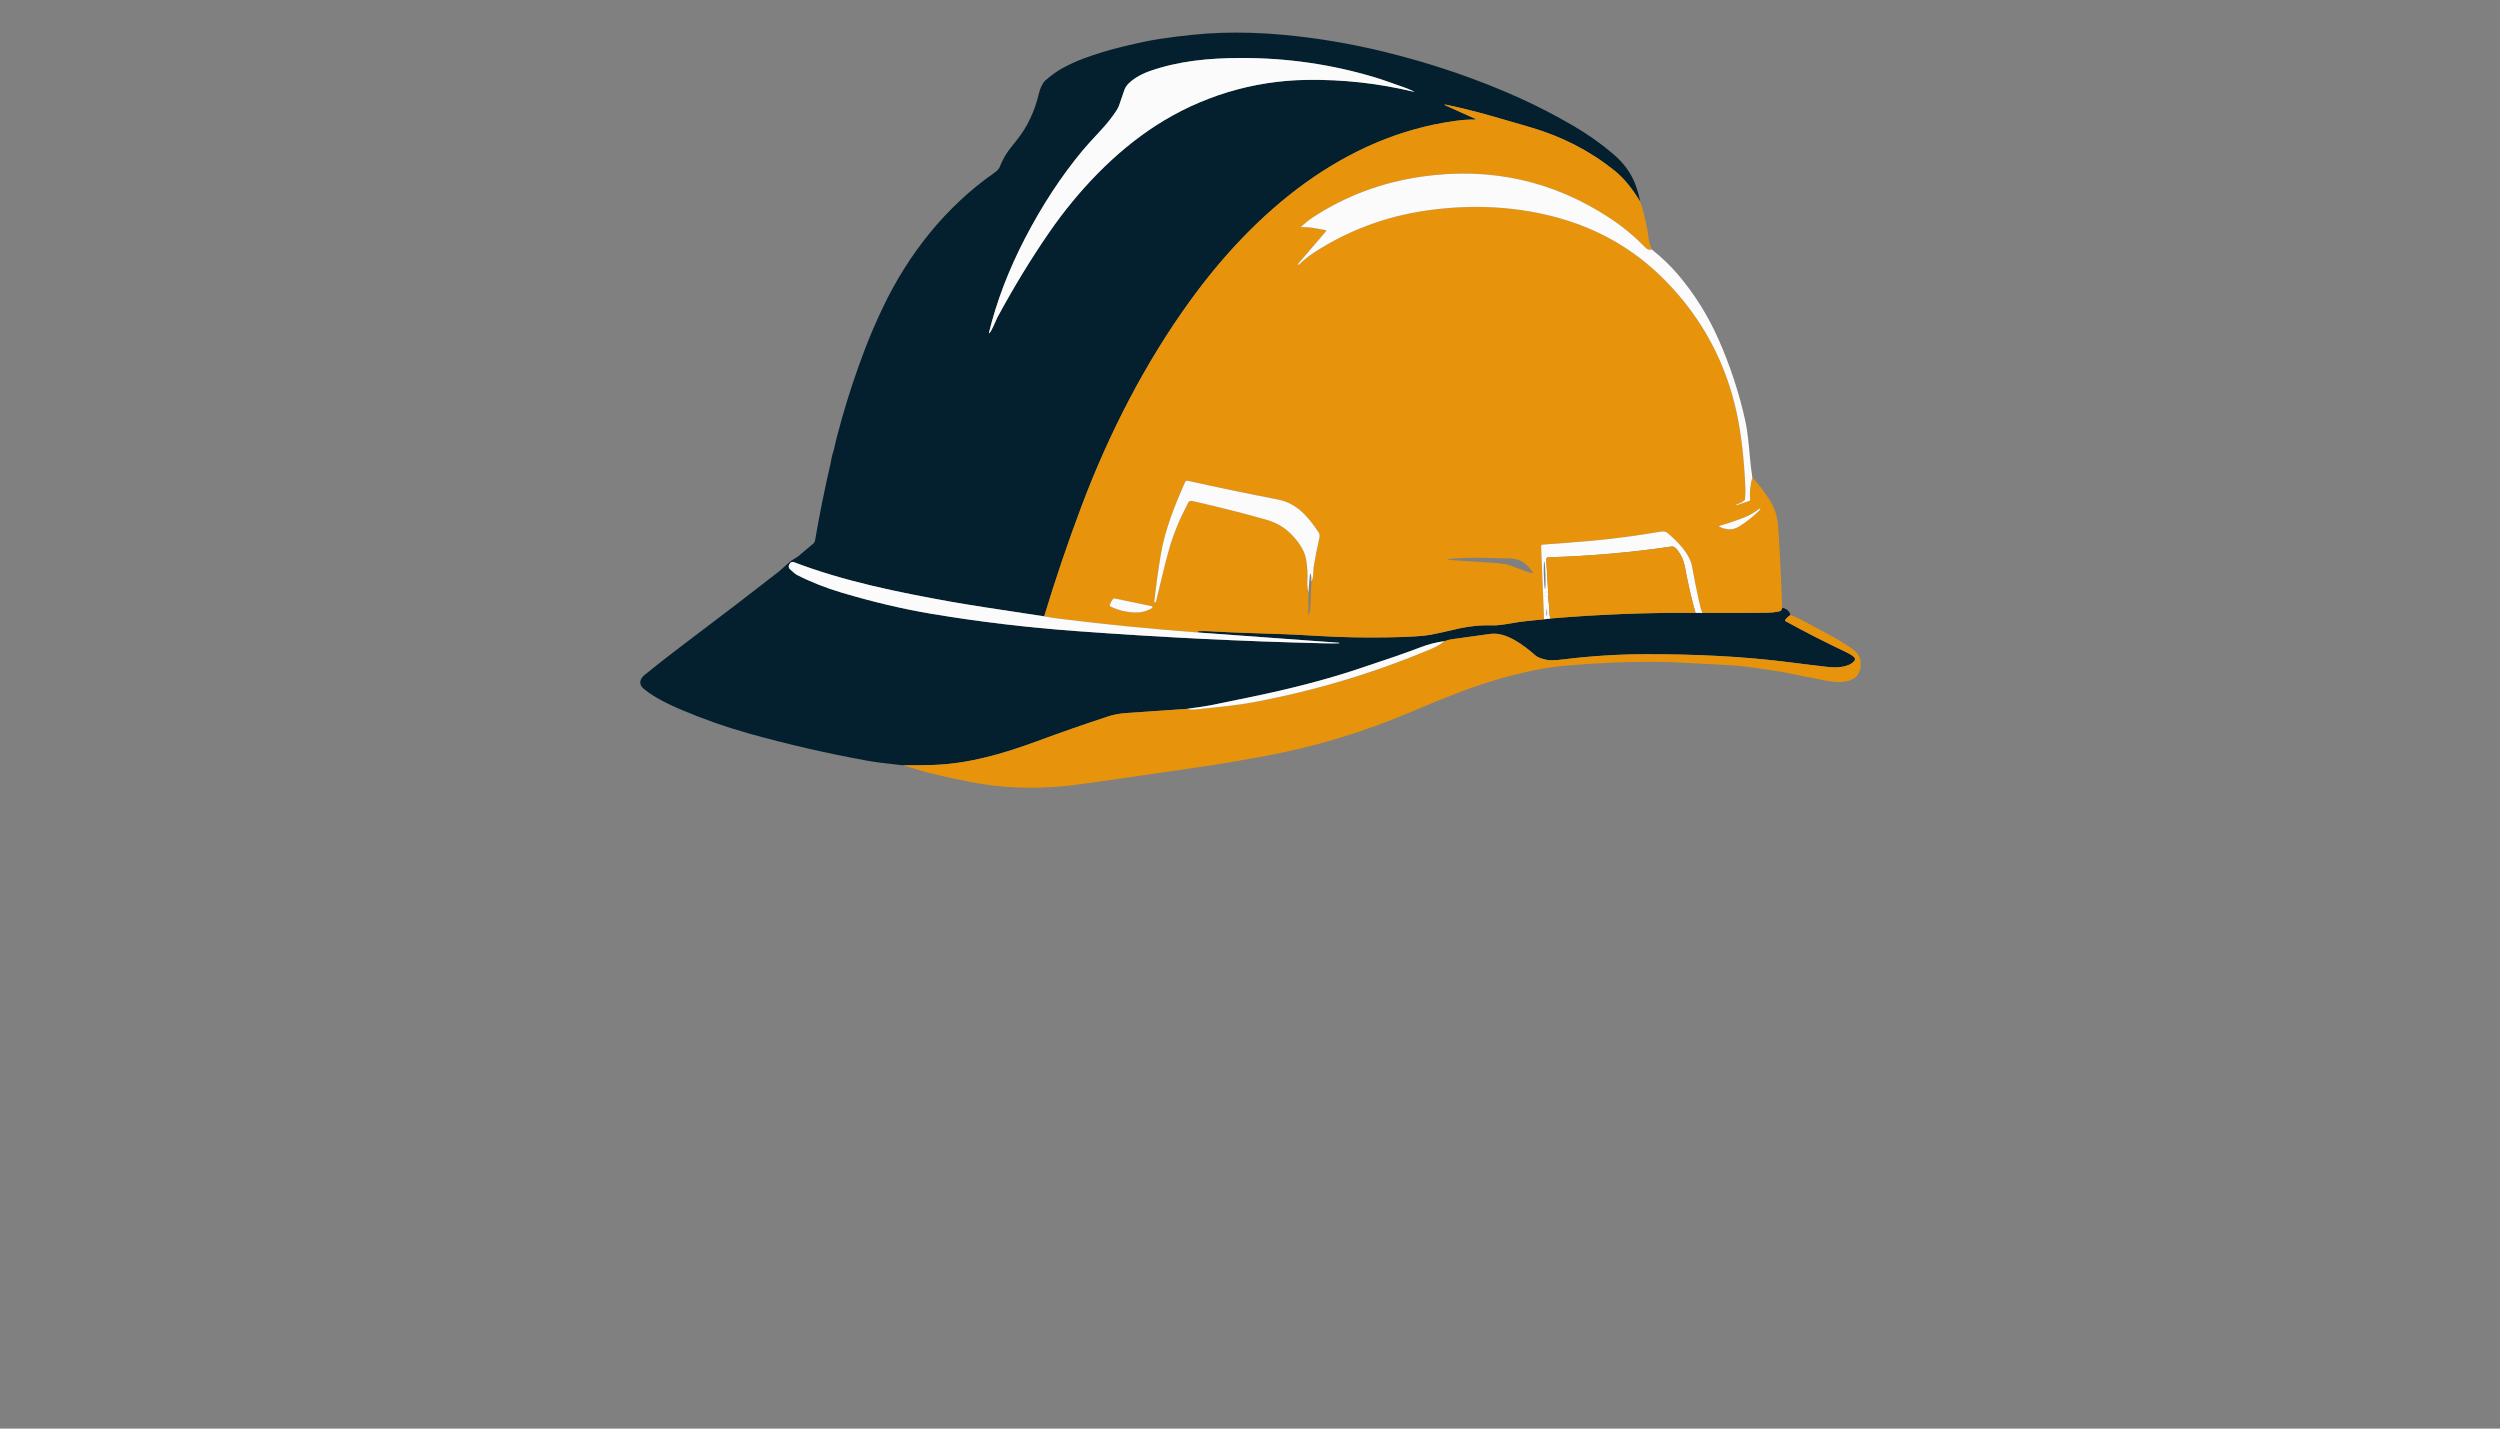 <?xml version="1.0" encoding="utf-8"?>
<svg xmlns="http://www.w3.org/2000/svg" width="490pt" height="280pt" viewBox="0 0 490 280" version="1.1" xmlns:xlink="http://www.w3.org/1999/xlink">
	<rect x="0" y="0" width="490" height="280" fill="#808080" stroke="none"/>
	<g id="surface2">
		<path d="M 321.504 39.565 Q 319.113 35.568 316.385 33.389 Q 309.115 27.58 299.811 24.899 C 294.43 23.346 289.202 21.719 283.601 20.559 Q 282.633 20.358 283.534 20.764 L 288.969 23.205 Q 289.519 23.451 288.918 23.438 Q 287.4 23.406 285.304 23.691 C 263.365 26.637 245.887 41.533 233.294 58.916 C 224.472 71.09 217.391 84.875 212.013 99.132 Q 207.984 109.82 204.664 120.806 Q 190.736 118.719 186.438 117.949 C 176.184 116.106 165.515 113.971 155.609 110.185 C 155.344 110.082 155.044 110.162 154.862 110.38 C 154.545 110.757 154.459 111.217 154.871 111.6 Q 155.83 112.492 156.108 112.636 Q 160.185 114.738 165.08 116.189 Q 174.289 118.917 182.524 120.298 Q 196.433 122.63 211.026 123.698 Q 235.952 125.525 259.128 126.078 Q 261.406 126.132 262.445 126.091 Q 262.496 126.088 262.486 126.033 Q 262.477 125.986 262.438 125.982 L 234.93 123.976 L 234.818 123.857 Q 234.684 123.72 234.876 123.714 Q 236.023 123.659 237.167 123.73 C 242.081 124.027 247.015 124.132 251.935 124.308 Q 253.916 124.378 258.316 124.64 Q 265.062 125.04 271.823 124.928 Q 278.361 124.819 280.396 124.413 Q 282.796 123.934 285.179 123.362 Q 288.991 122.445 292.65 122.576 Q 293.736 122.618 296.74 122.068 C 298.552 121.739 300.641 121.618 302.635 121.381 L 303.926 121.221 Q 318.049 120.023 332.32 120.119 L 333.643 120.132 Q 338.538 120.17 346.286 120.093 Q 347.683 120.081 348.859 119.796 Q 349.015 119.758 349.105 119.624 Q 349.258 119.394 349.316 119.109 Q 350.68 119.438 350.92 120.541 Q 350.309 120.937 349.894 121.525 Q 349.795 121.662 349.942 121.742 Q 355.339 124.727 362.158 127.979 Q 362.806 128.289 363.381 128.772 C 363.621 128.973 363.647 129.337 363.432 129.571 C 362.237 130.887 359.822 130.9 358.093 130.702 Q 354.275 130.267 351.156 129.858 C 341.746 128.634 332.23 128.213 322.628 128.225 Q 314.599 128.235 306.498 129.235 Q 304.067 129.539 303.083 129.318 Q 301.507 128.964 300.999 128.516 C 298.619 126.417 295.222 123.838 292.132 124.244 Q 291.969 124.266 284.582 125.289 Q 283.821 125.394 283.147 125.669 Q 280.728 125.976 278.226 126.944 Q 274.826 128.264 265.896 131.216 Q 256.866 134.201 245.283 136.591 Q 241.394 137.393 237.352 138.224 Q 236.349 138.431 232.696 138.93 Q 226.763 139.342 220.66 139.764 C 219.525 139.844 218.266 140.074 217.327 140.38 Q 210.224 142.707 203.402 145.234 C 196.906 147.637 190.023 149.698 182.913 149.934 Q 179.935 150.033 176.884 149.995 Q 171.909 149.452 169.985 149.1 Q 158.121 146.94 146.666 143.735 C 142.323 142.518 137.933 140.962 133.833 139.236 C 131.175 138.118 128.427 136.834 126.146 134.987 C 125.123 134.159 125.401 133.047 126.312 132.306 Q 129.887 129.398 134.067 126.248 Q 144.736 118.208 152.718 111.977 Q 152.73 111.968 154.405 110.466 Q 155.098 109.846 155.657 109.533 Q 156.523 109.05 156.926 108.629 Q 157.028 108.523 159.412 106.539 C 159.559 106.414 159.722 106.117 159.76 105.887 Q 161.026 98.474 162.799 90.802 Q 162.808 90.767 163.013 89.671 C 163.131 89.048 163.396 88.431 163.505 87.862 Q 163.789 86.37 164.997 82.076 Q 166.918 75.257 169.579 68.297 Q 171.049 64.447 173.046 60.261 C 178.037 49.797 185.358 40.517 194.877 33.877 Q 195.707 33.296 195.921 32.772 C 196.803 30.618 197.481 29.682 199.216 27.554 Q 202.386 23.656 203.661 18.182 C 203.836 17.428 204.3 16.291 204.91 15.75 Q 206.594 14.268 208.265 13.348 C 209.291 12.782 211.067 11.951 212.467 11.437 Q 215.915 10.168 219.433 9.296 C 221.701 8.734 224.756 8.011 227.328 7.628 Q 234.214 6.599 239.333 6.436 Q 245.235 6.251 251.472 6.82 Q 261.361 7.724 271.286 10.146 Q 285.496 13.616 298.101 19.329 Q 303.022 21.56 308.253 24.589 Q 312.541 27.075 316.167 30.168 Q 318.494 32.155 319.797 34.529 Q 320.861 36.469 321.504 39.565 Z M 193.95 65.278 Q 194.285 64.885 194.752 63.846 Q 195.468 62.245 195.468 62.242 Q 200.331 53.247 205.635 45.56 C 211.249 37.424 218.455 29.826 226.59 24.582 C 235.368 18.927 245.516 15.83 256.006 15.661 Q 266.736 15.488 277.086 17.987 Q 277.344 18.051 277.105 17.933 Q 276.066 17.412 275.098 17.086 C 272.855 16.329 271.363 15.731 269.57 15.191 Q 256.799 11.338 243.26 11.367 C 236.863 11.379 230.923 11.964 225.258 13.968 C 223.644 14.539 220.97 15.926 220.398 17.594 Q 219.864 19.16 219.318 20.726 Q 219.017 21.585 217.375 23.668 C 215.985 25.439 213.777 27.583 212.16 29.532 Q 205.926 37.05 200.951 46.624 Q 196.097 55.957 193.835 65.22 C 193.819 65.287 193.905 65.332 193.95 65.278 Z" style="fill:#041f2e;"/>
		<path d="M 193.835 65.22 Q 196.097 55.957 200.951 46.624 Q 205.926 37.05 212.16 29.532 C 213.777 27.583 215.985 25.439 217.375 23.668 Q 219.017 21.585 219.318 20.726 Q 219.864 19.16 220.398 17.594 C 220.97 15.926 223.644 14.539 225.258 13.968 C 230.923 11.964 236.863 11.379 243.26 11.367 Q 256.799 11.338 269.57 15.191 C 271.363 15.731 272.855 16.329 275.098 17.086 Q 276.066 17.412 277.105 17.933 Q 277.344 18.051 277.086 17.987 Q 266.736 15.488 256.006 15.661 C 245.516 15.83 235.368 18.927 226.59 24.582 C 218.455 29.826 211.249 37.424 205.635 45.56 Q 200.331 53.247 195.468 62.242 Q 195.468 62.245 194.752 63.846 Q 194.285 64.885 193.95 65.278 C 193.905 65.332 193.819 65.287 193.835 65.22 Z" style="fill:#fafbfa;"/>
		<path d="M 321.504 39.565 Q 322.66 42.981 323.181 47.042 Q 323.271 47.736 323.75 48.889 Q 323.085 49.11 322.584 48.598 Q 319.312 45.25 315.65 42.828 Q 298.903 31.74 278.706 34.612 Q 266.934 36.29 257.243 42.652 C 256.588 43.083 255.878 43.7 255.198 44.259 Q 254.849 44.543 255.297 44.521 C 256.46 44.464 257.69 44.713 259.847 45.112 C 259.936 45.128 259.975 45.237 259.914 45.307 L 254.408 51.742 Q 254.319 51.848 254.453 51.873 L 254.565 51.899 Q 254.575 51.899 254.581 51.893 Q 256.025 50.487 257.585 49.474 Q 267.567 43.01 279.482 41.278 C 288.413 39.981 297.564 40.364 306.278 42.943 Q 318.046 46.425 326.562 55.161 Q 337.221 66.099 340.426 81.072 Q 341.739 87.217 342.091 95.662 Q 342.123 96.41 342.027 97.822 Q 342.017 97.985 341.893 98.09 Q 341.244 98.63 340.394 98.829 Q 340.356 98.835 340.346 98.873 L 340.327 98.966 C 340.321 99.001 340.353 99.033 340.388 99.02 L 342.874 98.174 Q 343.04 98.116 343.027 97.94 Q 342.851 95.691 343.459 93.563 Q 345.382 95.662 346.903 98.094 C 348.095 99.998 348.43 101.564 348.581 103.999 Q 349.054 111.546 349.316 119.109 Q 349.258 119.394 349.105 119.624 Q 349.015 119.758 348.859 119.796 Q 347.683 120.081 346.286 120.093 Q 338.538 120.17 333.643 120.132 Q 333.275 119.151 332.914 117.422 C 332.476 115.32 332.023 113.223 331.661 111.105 C 331.243 108.635 329.054 106.376 326.913 104.519 C 326.469 104.133 326.022 104.114 325.514 104.2 Q 318.145 105.446 311.86 105.999 Q 307.971 106.341 302.341 106.747 C 302.175 106.759 302.047 106.903 302.054 107.072 L 302.635 121.381 C 300.641 121.618 298.552 121.739 296.74 122.068 Q 293.736 122.618 292.65 122.576 Q 288.991 122.445 285.179 123.362 Q 282.796 123.934 280.396 124.413 Q 278.361 124.819 271.823 124.928 Q 265.062 125.04 258.316 124.64 Q 253.916 124.378 251.935 124.308 C 247.015 124.132 242.081 124.027 237.167 123.73 Q 236.023 123.659 234.876 123.714 Q 234.684 123.72 234.818 123.857 L 234.93 123.976 Q 221.43 122.979 207.993 121.314 Q 206.29 121.103 204.664 120.806 Q 207.984 109.82 212.013 99.132 C 217.391 84.875 224.472 71.09 233.294 58.916 C 245.887 41.533 263.365 26.637 285.304 23.691 Q 287.4 23.406 288.918 23.438 Q 289.519 23.451 288.969 23.205 L 283.534 20.764 Q 282.633 20.358 283.601 20.559 C 289.202 21.719 294.43 23.346 299.811 24.899 Q 309.115 27.58 316.385 33.389 Q 319.113 35.568 321.504 39.565 Z M 256.469 116.205 L 256.437 120.237 Q 256.431 120.793 256.616 120.269 Q 256.827 119.678 256.837 118.361 L 256.872 118.068 L 257.029 114.006 Q 257.361 113.383 257.39 112.61 Q 257.441 111.383 257.47 111.201 Q 257.923 108.37 258.582 105.52 Q 258.751 104.794 258.47 104.372 C 256.46 101.378 254.287 98.643 250.43 97.899 Q 241.464 96.167 232.792 94.231 C 232.578 94.183 232.358 94.291 232.268 94.493 C 230.242 99.084 228.348 103.791 227.526 108.645 Q 226.753 113.207 226.235 118.036 C 226.229 118.09 226.293 118.128 226.344 118.096 L 226.421 118.052 C 226.513 117.994 226.58 117.937 226.587 117.905 Q 226.795 117.106 227.945 112.252 Q 228.507 109.872 229.181 107.517 Q 230.383 103.315 232.754 98.797 Q 232.77 98.765 232.853 98.573 Q 233.08 98.052 233.716 98.196 Q 242.41 100.187 248.341 101.915 Q 250.958 102.679 252.808 104.446 C 254.111 105.695 255.6 107.555 255.961 109.453 Q 256.386 111.69 256.239 114.083 C 256.195 114.824 256.332 115.486 256.469 116.205 Z M 341.299 101.65 Q 339.062 102.468 337.138 103.037 Q 336.745 103.155 337.125 103.308 C 338.487 103.868 339.608 103.976 340.925 103.155 Q 343.091 101.807 345.015 99.873 Q 345.066 99.826 345.011 99.781 L 344.938 99.717 Q 344.884 99.669 344.829 99.714 Q 343.292 100.921 341.299 101.65 Z M 300.181 112.335 C 300.248 112.358 300.319 112.338 300.367 112.287 Q 300.469 112.179 300.446 112.153 C 299.319 110.632 298.242 109.546 296.104 109.475 Q 295.804 109.466 291.551 109.338 C 288.908 109.261 286.355 109.364 283.914 109.549 Q 283.441 109.584 283.904 109.68 Q 284.368 109.779 285.01 109.817 Q 291.052 110.197 292.829 110.325 Q 295.101 110.491 296.034 110.849 Q 298.427 111.766 300.181 112.335 Z M 223.177 120.045 C 223.785 120.023 225.277 119.614 225.826 119.141 C 225.948 119.036 225.897 118.841 225.743 118.809 L 218.464 117.297 Q 218.285 117.259 218.167 117.4 Q 217.739 117.917 217.515 118.614 Q 217.464 118.774 217.618 118.847 Q 220.263 120.154 223.177 120.045 Z" style="fill:#e7930b;"/>
		<path d="M 323.75 48.889 Q 326.667 51.212 328.878 53.81 Q 333.745 59.529 336.863 66.591 Q 340.257 74.273 342.075 82.472 C 342.51 84.434 342.743 86.939 342.986 89.664 Q 343.168 91.719 343.459 93.563 Q 342.851 95.691 343.027 97.94 Q 343.04 98.116 342.874 98.174 L 340.388 99.02 C 340.353 99.033 340.321 99.001 340.327 98.966 L 340.346 98.873 Q 340.356 98.835 340.394 98.829 Q 341.244 98.63 341.893 98.09 Q 342.017 97.985 342.027 97.822 Q 342.123 96.41 342.091 95.662 Q 341.739 87.217 340.426 81.072 Q 337.221 66.099 326.562 55.161 Q 318.046 46.425 306.278 42.943 C 297.564 40.364 288.413 39.981 279.482 41.278 Q 267.567 43.01 257.585 49.474 Q 256.025 50.487 254.581 51.893 Q 254.575 51.899 254.565 51.899 L 254.453 51.873 Q 254.319 51.848 254.408 51.742 L 259.914 45.307 C 259.975 45.237 259.936 45.128 259.847 45.112 C 257.69 44.713 256.46 44.464 255.297 44.521 Q 254.849 44.543 255.198 44.259 C 255.878 43.7 256.588 43.083 257.243 42.652 Q 266.934 36.29 278.706 34.612 Q 298.903 31.74 315.65 42.828 Q 319.312 45.25 322.584 48.598 Q 323.085 49.11 323.75 48.889 Z" style="fill:#fafbfa;"/>
		<path d="M 257.029 114.006 Q 257.045 113.131 256.984 112.846 Q 256.805 111.98 256.712 112.862 Q 256.524 114.613 256.469 116.205 C 256.332 115.486 256.195 114.824 256.239 114.083 Q 256.386 111.69 255.961 109.453 C 255.6 107.555 254.111 105.695 252.808 104.446 Q 250.958 102.679 248.341 101.915 Q 242.41 100.187 233.716 98.196 Q 233.08 98.052 232.853 98.573 Q 232.77 98.765 232.754 98.797 Q 230.383 103.315 229.181 107.517 Q 228.507 109.872 227.945 112.252 Q 226.795 117.106 226.587 117.905 C 226.58 117.937 226.513 117.994 226.421 118.052 L 226.344 118.096 C 226.293 118.128 226.229 118.09 226.235 118.036 Q 226.753 113.207 227.526 108.645 C 228.348 103.791 230.242 99.084 232.268 94.493 C 232.358 94.291 232.578 94.183 232.792 94.231 Q 241.464 96.167 250.43 97.899 C 254.287 98.643 256.46 101.378 258.47 104.372 Q 258.751 104.794 258.582 105.52 Q 257.923 108.37 257.47 111.201 Q 257.441 111.383 257.39 112.61 Q 257.361 113.383 257.029 114.006 Z" style="fill:#fafbfa;"/>
		<path d="M 341.299 101.65 Q 343.292 100.921 344.829 99.714 Q 344.884 99.669 344.938 99.717 L 345.011 99.781 Q 345.066 99.826 345.015 99.873 Q 343.091 101.807 340.925 103.155 C 339.608 103.976 338.487 103.868 337.125 103.308 Q 336.745 103.155 337.138 103.037 Q 339.062 102.468 341.299 101.65 Z" style="fill:#fafbfa;"/>
		<path d="M 333.643 120.132 L 332.32 120.119 Q 331.144 116.032 330.243 111.089 Q 329.917 109.296 328.751 107.772 Q 328.524 107.475 328.294 107.319 Q 327.933 107.072 327.661 107.111 Q 315.787 108.871 303.447 109.232 C 303.223 109.239 303.051 109.431 303.063 109.651 L 303.431 115.987 Q 303.325 116.281 303.469 116.23 Q 303.456 116.246 303.444 116.262 Q 303.383 116.384 303.469 116.495 Q 303.45 116.556 303.456 116.594 Q 303.386 117.032 303.485 117.512 Q 303.556 118.429 303.674 119.349 Q 303.687 119.461 303.693 120.291 Q 303.699 120.793 303.926 121.221 L 302.635 121.381 L 302.054 107.072 C 302.047 106.903 302.175 106.759 302.341 106.747 Q 307.971 106.341 311.86 105.999 Q 318.145 105.446 325.514 104.2 C 326.022 104.114 326.469 104.133 326.913 104.519 C 329.054 106.376 331.243 108.635 331.661 111.105 C 332.023 113.223 332.476 115.32 332.914 117.422 Q 333.275 119.151 333.643 120.132 Z M 302.575 112.159 C 302.578 112.265 302.578 112.37 302.581 112.476 C 302.613 114.006 302.718 115.371 302.817 115.479 C 302.827 115.489 302.833 115.489 302.843 115.473 C 302.923 115.342 302.955 114.211 302.92 112.837 C 302.885 111.463 302.792 110.281 302.702 110.086 C 302.69 110.057 302.677 110.05 302.664 110.07 C 302.594 110.182 302.559 111.022 302.575 112.159 Z M 302.805 116.144 Q 302.83 116.262 302.878 116.099 C 302.885 116.077 302.869 116.058 302.846 116.054 Q 302.782 116.048 302.805 116.144 Z M 302.869 116.777 C 302.869 116.748 302.843 116.722 302.814 116.722 C 302.785 116.722 302.76 116.748 302.76 116.777 C 302.76 116.805 302.785 116.831 302.814 116.831 C 302.843 116.831 302.869 116.805 302.869 116.777 Z M 303.166 120.662 Q 303.316 120.662 303.191 119.336 Q 303.191 119.323 303.185 119.317 Q 303.178 119.307 303.166 119.307 Q 303.153 119.307 303.147 119.317 Q 303.14 119.323 303.14 119.336 Q 303.012 120.662 303.166 120.662 Z" style="fill:#fafbfa;"/>
		<path d="M 332.32 120.119 Q 318.049 120.023 303.926 121.221 Q 303.699 120.793 303.693 120.291 Q 303.687 119.461 303.674 119.349 Q 303.556 118.429 303.485 117.512 Q 303.556 117.016 303.456 116.594 Q 303.45 116.556 303.469 116.495 Q 303.511 116.374 303.444 116.262 Q 303.456 116.246 303.469 116.23 Q 303.527 116.07 303.431 115.987 L 303.063 109.651 C 303.051 109.431 303.223 109.239 303.447 109.232 Q 315.787 108.871 327.661 107.111 Q 327.933 107.072 328.294 107.319 Q 328.524 107.475 328.751 107.772 Q 329.917 109.296 330.243 111.089 Q 331.144 116.032 332.32 120.119 Z" style="fill:#e7930b;"/>
		<path d="M 204.664 120.806 Q 206.29 121.103 207.993 121.314 Q 221.43 122.979 234.93 123.976 L 262.438 125.982 Q 262.477 125.986 262.486 126.033 Q 262.496 126.088 262.445 126.091 Q 261.406 126.132 259.128 126.078 Q 235.952 125.525 211.026 123.698 Q 196.433 122.63 182.524 120.298 Q 174.289 118.917 165.08 116.189 Q 160.185 114.738 156.108 112.636 Q 155.83 112.492 154.871 111.6 C 154.459 111.217 154.545 110.757 154.862 110.38 C 155.044 110.162 155.344 110.082 155.609 110.185 C 165.515 113.971 176.184 116.106 186.438 117.949 Q 190.736 118.719 204.664 120.806 Z" style="fill:#fafbfa;"/>
		<path d="M 302.581 112.476 C 302.578 112.37 302.578 112.265 302.575 112.159 L 302.581 112.476 Z" style="fill:#e7930b;"/>
		<path d="M 225.826 119.141 C 225.277 119.614 223.785 120.023 223.177 120.045 Q 220.263 120.154 217.618 118.847 Q 217.464 118.774 217.515 118.614 Q 217.739 117.917 218.167 117.4 Q 218.285 117.259 218.464 117.297 L 225.743 118.809 C 225.897 118.841 225.948 119.036 225.826 119.141 Z" style="fill:#fafbfa;"/>
		<path d="M 256.872 118.068 L 256.837 118.361 L 256.872 118.068 Z" style="fill:#041f2e;"/>
		<path d="M 350.92 120.541 Q 351.936 120.883 352.913 121.4 Q 356.083 123.087 359.24 124.797 Q 360.244 125.34 361.189 125.963 C 362.966 127.129 364.672 127.845 364.711 130.053 C 364.781 133.958 360.803 133.961 357.994 133.434 Q 357.019 133.252 349.328 131.718 Q 348.373 131.526 343.599 130.842 Q 340.928 130.459 337.857 130.318 C 334.336 130.162 329.291 129.801 325.635 129.743 Q 316.733 129.606 307 130.459 Q 303.747 130.747 300.68 131.379 Q 293.484 132.868 286.662 135.45 C 283.904 136.492 280.434 137.882 276.766 139.451 Q 262.569 145.528 247.443 148.279 C 243.196 149.052 239.192 149.775 234.671 150.401 Q 233.121 150.615 223.2 152.078 Q 219.65 152.602 212.016 153.673 C 204.715 154.692 197.513 154.705 190.189 153.261 Q 182.987 151.839 180.092 150.931 Q 177.679 150.177 176.884 149.995 Q 179.935 150.033 182.913 149.934 C 190.023 149.698 196.906 147.637 203.402 145.234 Q 210.224 142.707 217.327 140.38 C 218.266 140.074 219.525 139.844 220.66 139.764 Q 226.763 139.342 232.696 138.93 Q 233.275 139.169 234.518 139.038 C 238.742 138.591 242.17 138.294 245.781 137.616 Q 263.819 134.239 280.655 127.129 Q 281.757 126.666 283.147 125.669 Q 283.821 125.394 284.582 125.289 Q 291.969 124.266 292.132 124.244 C 295.222 123.838 298.619 126.417 300.999 128.516 Q 301.507 128.964 303.083 129.318 Q 304.067 129.539 306.498 129.235 Q 314.599 128.235 322.628 128.225 C 332.23 128.213 341.746 128.634 351.156 129.858 Q 354.275 130.267 358.093 130.702 C 359.822 130.9 362.237 130.887 363.432 129.571 C 363.647 129.337 363.621 128.973 363.381 128.772 Q 362.806 128.289 362.158 127.979 Q 355.339 124.727 349.942 121.742 Q 349.795 121.662 349.894 121.525 Q 350.309 120.937 350.92 120.541 Z" style="fill:#e7930b;"/>
		<path d="M 283.147 125.669 Q 281.757 126.666 280.655 127.129 Q 263.819 134.239 245.781 137.616 C 242.17 138.294 238.742 138.591 234.518 139.038 Q 233.275 139.169 232.696 138.93 Q 236.349 138.431 237.352 138.224 Q 241.394 137.393 245.283 136.591 Q 256.866 134.201 265.896 131.216 Q 274.826 128.264 278.226 126.944 Q 280.728 125.976 283.147 125.669 Z" style="fill:#fafbfa;"/>
	</g>
	<g id="surface4">
	</g>
</svg>
